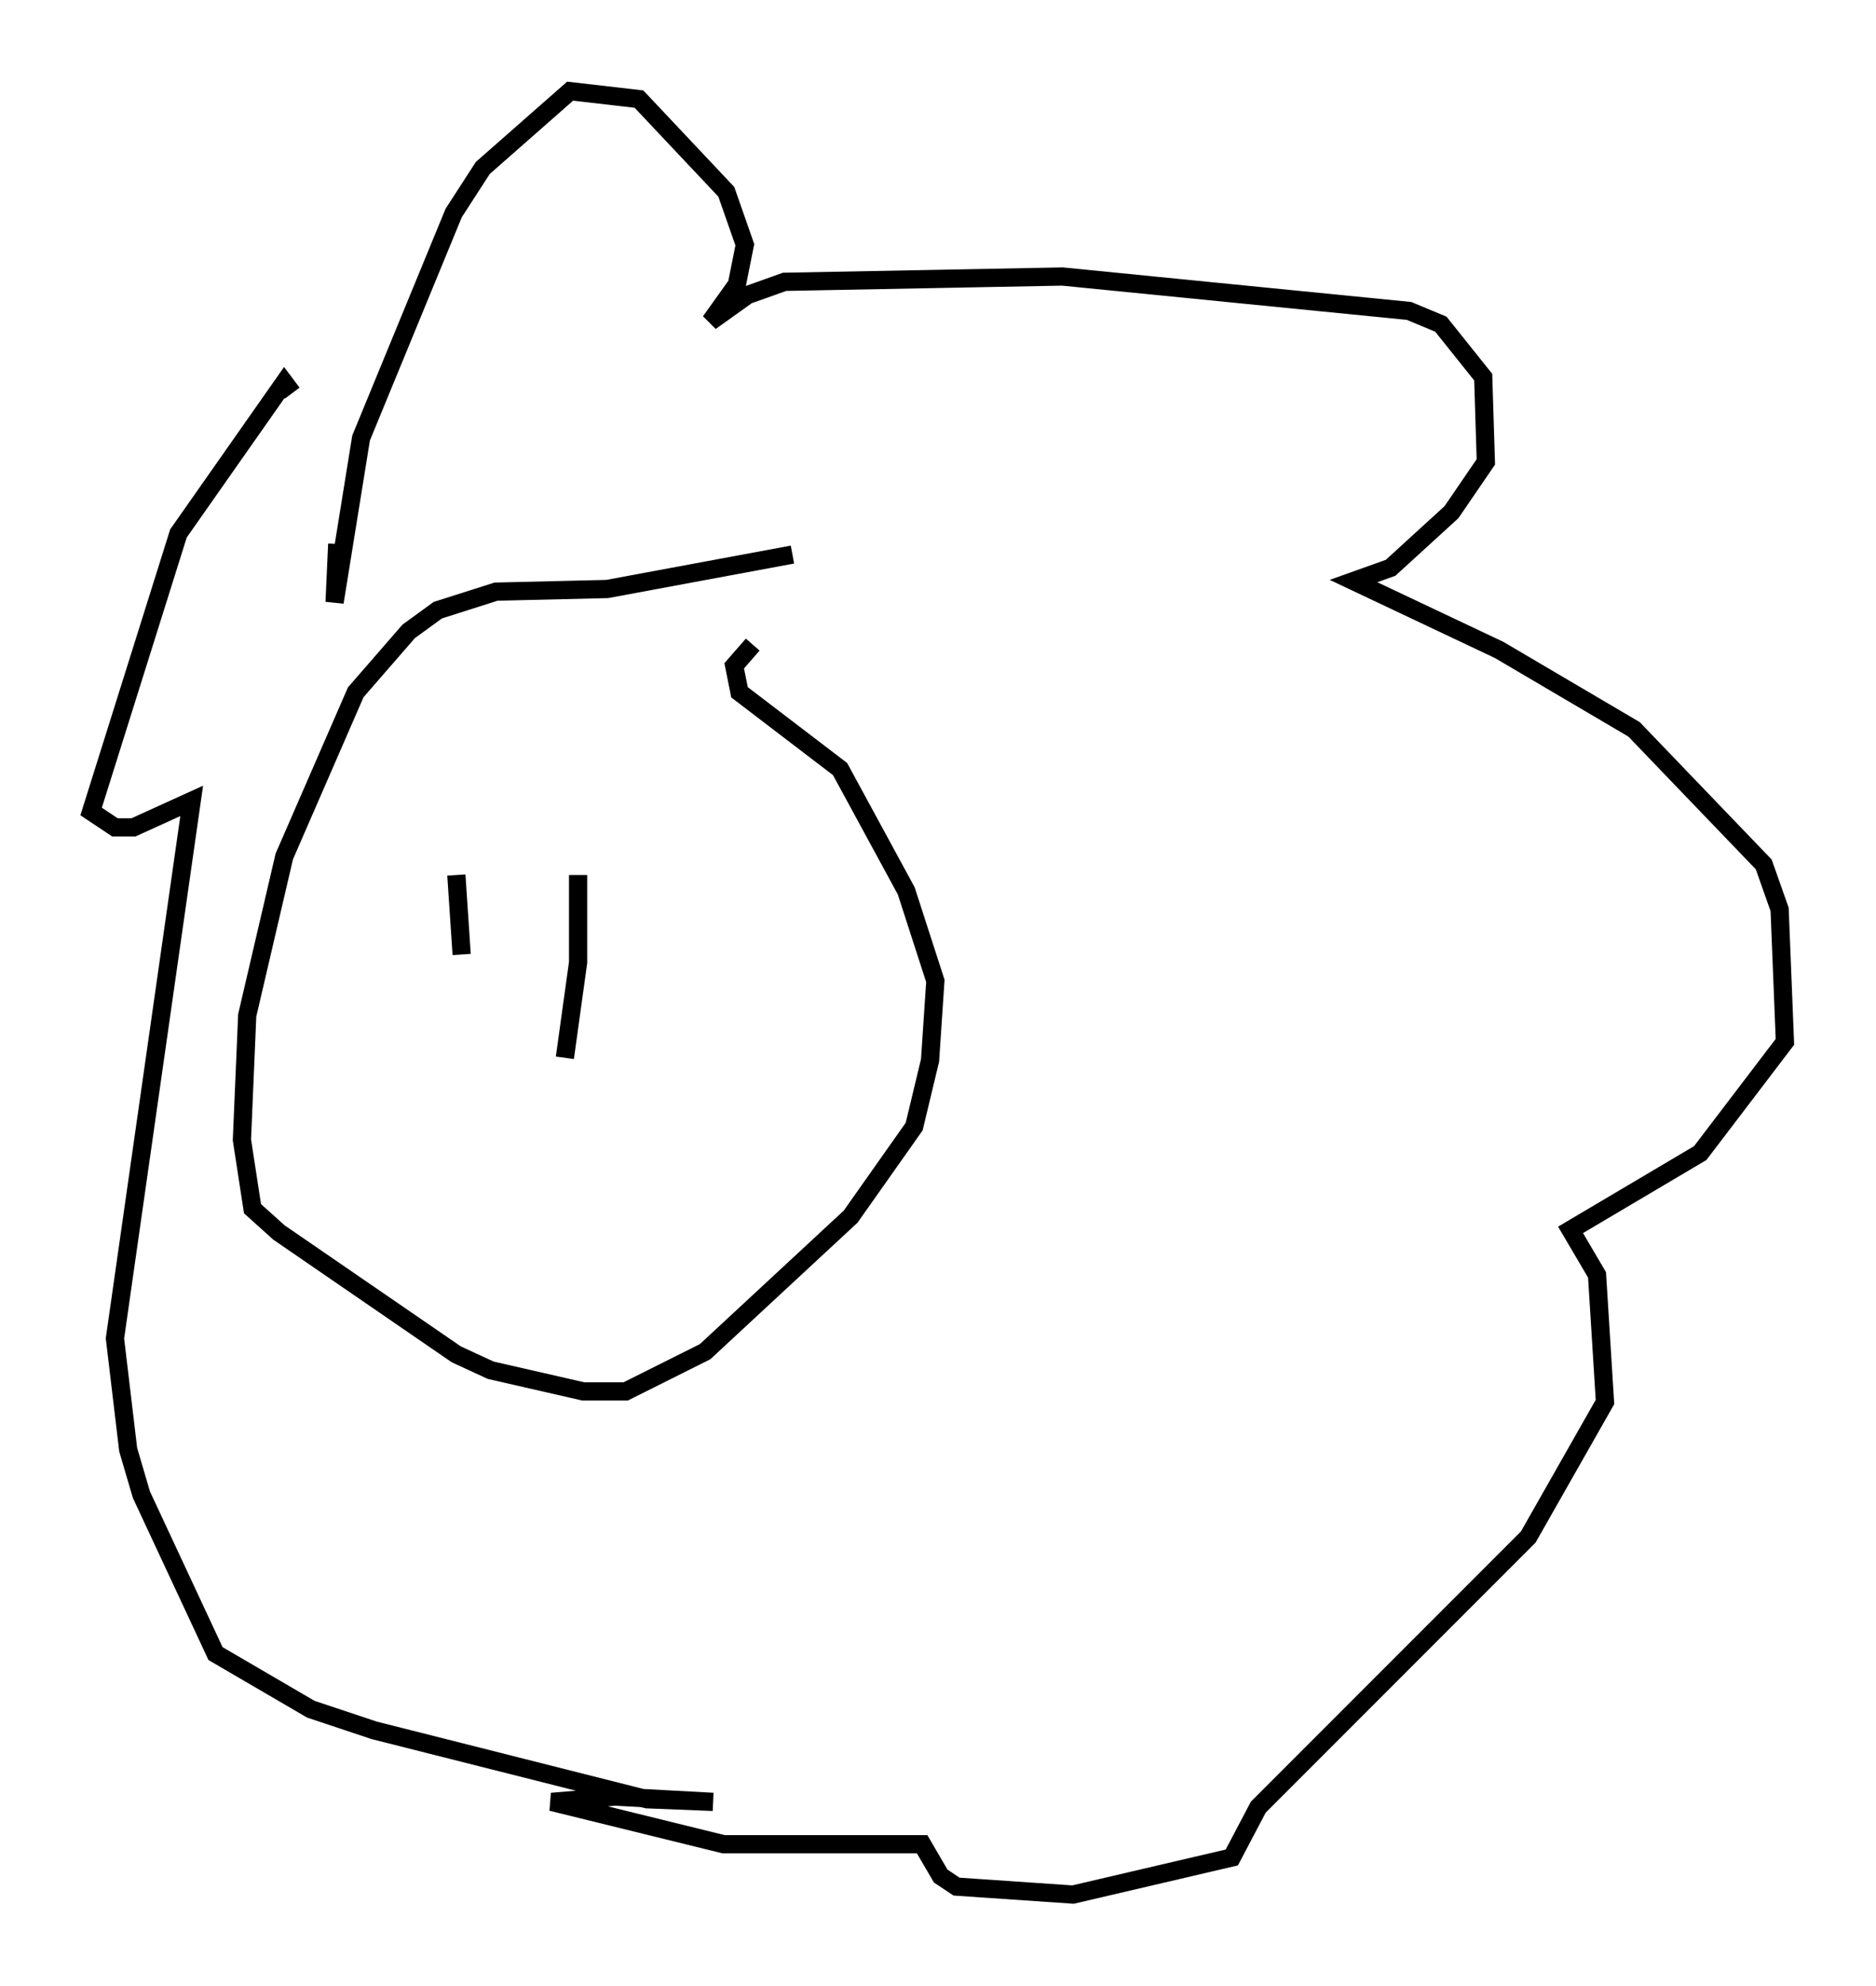 <?xml version="1.0" encoding="utf-8" ?>
<svg baseProfile="full" height="108.916" version="1.1" width="102.961" xmlns="http://www.w3.org/2000/svg" xmlns:ev="http://www.w3.org/2001/xml-events" xmlns:xlink="http://www.w3.org/1999/xlink"><defs /><rect fill="white" height="108.916" width="102.961" x="0" y="0" /><path d="M44.799, 32.017 m-1.307, -1.598 l-10.168, 1.888 -6.101, 0.145 l-3.196, 1.017 -1.598, 1.162 l-2.905, 3.341 -3.922, 9.006 l-2.034, 8.715 -0.291, 6.827 l0.581, 3.777 1.453, 1.307 l9.732, 6.682 1.888, 0.872 l5.084, 1.162 2.324, 0.0 l4.358, -2.179 7.989, -7.408 l3.486, -4.939 0.872, -3.631 l0.291, -4.358 -1.598, -4.939 l-3.631, -6.682 -5.52, -4.212 l-0.291, -1.453 1.017, -1.162 m-22.804, -5.52 l-0.145, 3.196 1.453, -9.006 l5.084, -12.346 1.598, -2.469 l4.793, -4.212 3.777, 0.436 l4.793, 5.084 1.017, 2.905 l-0.436, 2.179 -1.453, 2.034 l2.034, -1.453 2.034, -0.726 l15.251, -0.291 19.028, 1.888 l1.743, 0.726 2.324, 2.905 l0.145, 4.648 -1.888, 2.76 l-3.341, 3.05 -2.034, 0.726 l7.989, 3.777 7.408, 4.358 l7.117, 7.408 0.872, 2.469 l0.291, 7.263 -4.648, 6.101 l-7.117, 4.212 1.453, 2.469 l0.436, 6.972 -4.212, 7.408 l-14.816, 14.816 -1.453, 2.76 l-8.715, 2.034 -6.391, -0.436 l-0.872, -0.581 -1.017, -1.743 l-10.894, 0.0 -9.441, -2.324 l3.486, -0.291 5.374, 0.291 l-3.631, -0.145 -14.961, -3.777 l-3.486, -1.162 -5.229, -3.05 l-4.067, -8.715 -0.726, -2.469 l-0.726, -6.101 4.212, -29.486 l-3.196, 1.453 -1.017, 0.0 l-1.307, -0.872 4.793, -15.251 l5.81, -8.279 0.436, 0.581 m9.006, 26.436 l0.291, 4.358 m6.391, -4.358 l0.0, 4.793 -0.726, 5.229 " fill="none" stroke="black" stroke-width="1" /></svg>